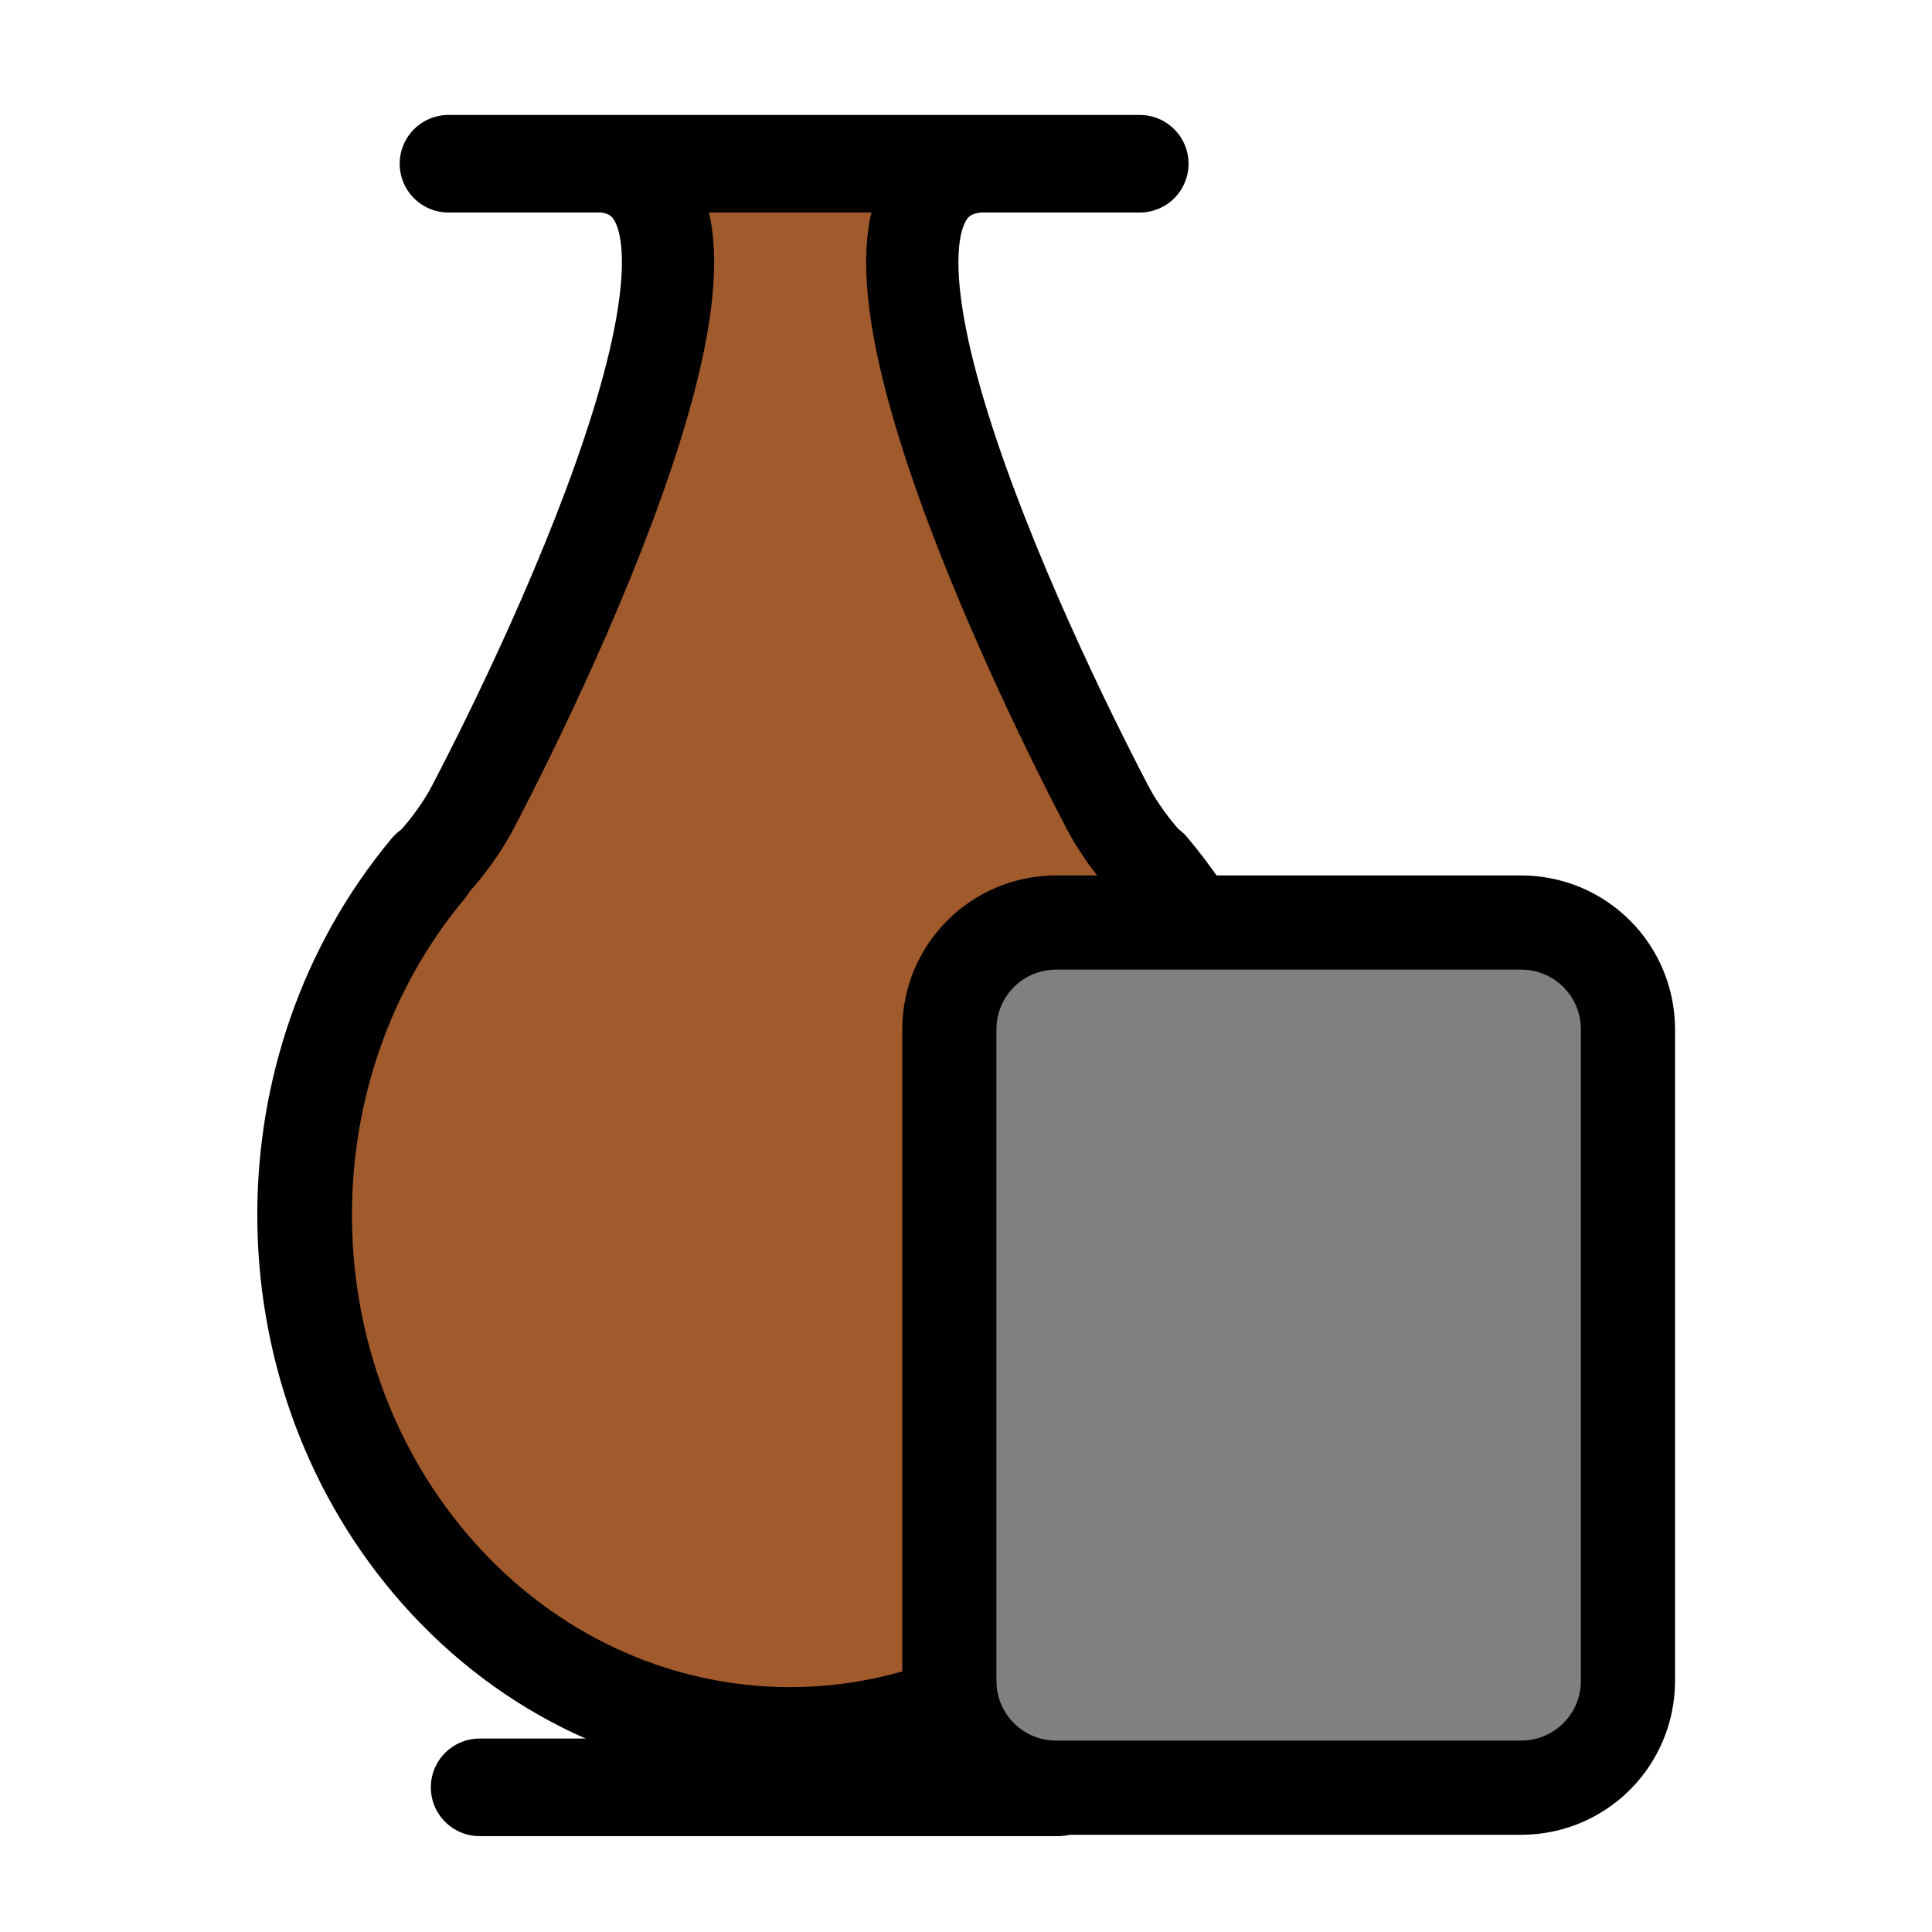 <?xml version="1.0" encoding="UTF-8" standalone="no"?>
<!-- Created with Inkscape (http://www.inkscape.org/) -->

<svg
   xmlns:dc="http://purl.org/dc/elements/1.1/"
   xmlns:cc="http://creativecommons.org/ns#"
   xmlns:rdf="http://www.w3.org/1999/02/22-rdf-syntax-ns#"
   xmlns:svg="http://www.w3.org/2000/svg"
   xmlns="http://www.w3.org/2000/svg"
   xmlns:sodipodi="http://sodipodi.sourceforge.net/DTD/sodipodi-0.dtd"
   xmlns:inkscape="http://www.inkscape.org/namespaces/inkscape"
   width="16px"
   height="16px"
   id="svg5704"
   version="1.1"
   inkscape:version="0.48.5 r10040"
   sodipodi:docname="New document 25">
  <defs
     id="defs5706" />
  <sodipodi:namedview
     id="base"
     pagecolor="#ffffff"
     bordercolor="#666666"
     borderopacity="1.0"
     inkscape:pageopacity="0.0"
     inkscape:pageshadow="2"
     inkscape:zoom="25.438285"
     inkscape:cx="10.626609"
     inkscape:cy="7.8091969"
     inkscape:current-layer="layer1"
     showgrid="true"
     inkscape:grid-bbox="true"
     inkscape:document-units="px"
     inkscape:window-width="1366"
     inkscape:window-height="705"
     inkscape:window-x="-8"
     inkscape:window-y="-8"
     inkscape:window-maximized="1" />
  <g
     id="layer1"
     inkscape:label="Layer 1"
     inkscape:groupmode="layer">
    <path
       style="fill:#a05a2c;fill-opacity:1;stroke:none"
       d="m 6.17,1.35 0.677,0 c 0.491,0 0.886,0.395 0.886,0.886 l 0,2.905 c 0,0.491 -0.395,0.886 -0.886,0.886 l -0.677,0 c -0.491,0 -0.886,-0.395 -0.886,-0.886 l 0,-2.905 c 0,-0.491 0.395,-0.886 0.886,-0.886 z"
       id="rect6394"
       inkscape:connector-curvature="0" />
    <path
       style="fill:#a05a2c;fill-opacity:1;stroke:none"
       inkscape:transform-center-x="0.0013940193"
       inkscape:transform-center-y="-0.9996728"
       d="M 10.061,8.206 3.127,8.201 6.598,2.198 z"
       id="path6390"
       inkscape:connector-curvature="0" />
    <path
       style="fill:#a05a2c;fill-opacity:1;stroke:#000000;stroke-width:0.784;stroke-linecap:round;stroke-linejoin:round;stroke-miterlimit:4;stroke-opacity:1;stroke-dashoffset:0"
       d="m 9.531,7.185 c 1.484,1.767 1.349,4.487 -0.302,6.076 -1.651,1.589 -4.192,1.444 -5.676,-0.323 C 2.182,11.305 2.179,8.829 3.546,7.193"
       id="path6224"
       inkscape:connector-curvature="0" />
    <path
       style="fill:none;stroke:#000000;stroke-width:0.764;stroke-linecap:round;stroke-linejoin:miter;stroke-miterlimit:4;stroke-opacity:1;stroke-dasharray:none"
       d="m 3.605,7.128 c 0,0 0.18,-0.194 0.309,-0.44 0.681,-1.299 2.615,-5.355 0.976,-5.314"
       id="path6236"
       inkscape:connector-curvature="0"
       sodipodi:nodetypes="csc" />
    <path
       style="fill:none;stroke:#000000;stroke-width:0.808;stroke-linecap:round;stroke-linejoin:miter;stroke-miterlimit:4;stroke-opacity:1;stroke-dasharray:none"
       d="m 8.762,14.802 -4.79,0"
       id="path6274"
       inkscape:connector-curvature="0" />
    <path
       style="fill:none;stroke:#000000;stroke-width:0.808;stroke-linecap:round;stroke-linejoin:miter;stroke-miterlimit:4;stroke-opacity:1;stroke-dasharray:none"
       d="m 9.439,1.356 -5.725,0"
       id="path6274-0"
       inkscape:connector-curvature="0"
       sodipodi:nodetypes="cc" />
    <path
       style="fill:none;stroke:#000000;stroke-width:0.764;stroke-linecap:round;stroke-linejoin:miter;stroke-miterlimit:4;stroke-opacity:1;stroke-dasharray:none"
       d="m 9.483,7.13 c 0,0 -0.18,-0.194 -0.309,-0.44 C 8.493,5.39 6.558,1.335 8.198,1.376"
       id="path6236-8"
       inkscape:connector-curvature="0"
       sodipodi:nodetypes="csc" />
    <path
       style="fill:#808080;fill-opacity:1;stroke:#000000;stroke-width:0.78;stroke-linecap:round;stroke-linejoin:round;stroke-miterlimit:4;stroke-opacity:1;stroke-dashoffset:0"
       d="m 8.748,7.64 3.848,0 c 0.491,0 0.886,0.395 0.886,0.886 l 0,5.393 c 0,0.491 -0.395,0.886 -0.886,0.886 l -3.848,0 c -0.491,0 -0.886,-0.395 -0.886,-0.886 l 0,-5.393 c 0,-0.491 0.395,-0.886 0.886,-0.886 z"
       id="rect5712"
       inkscape:connector-curvature="0" />
  </g>
</svg>
